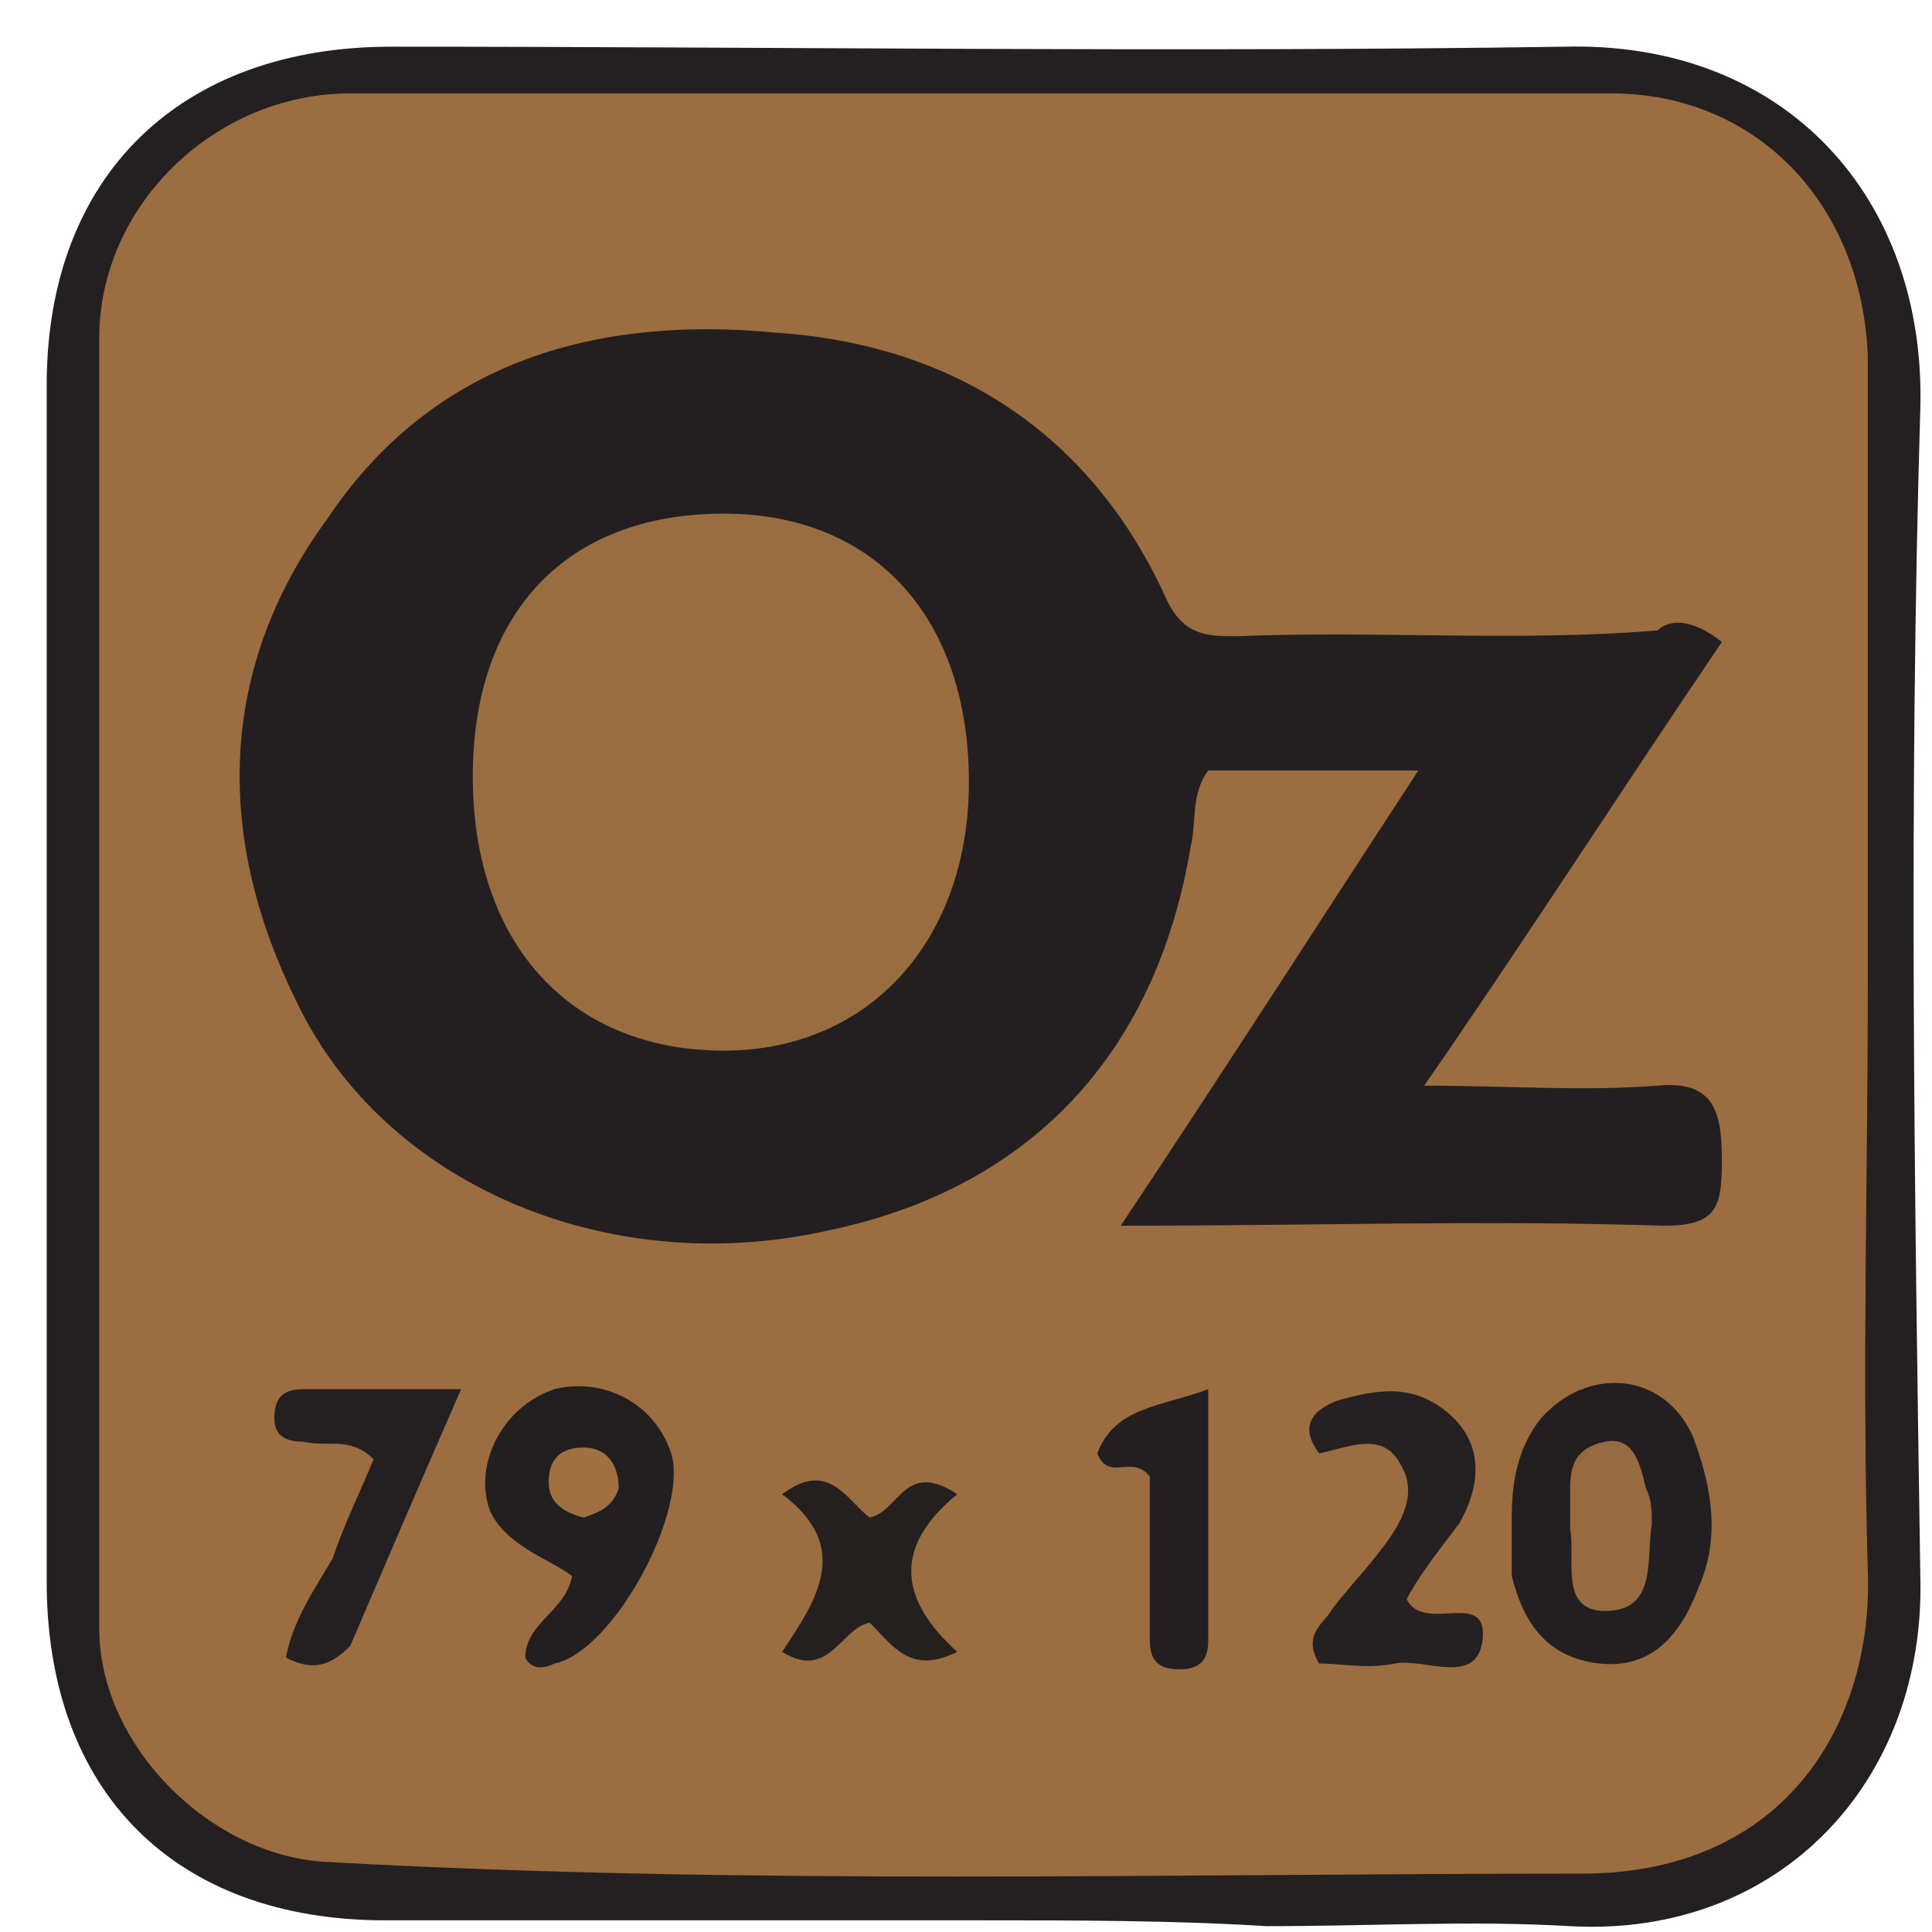 <?xml version="1.0" encoding="utf-8"?>
<!-- Generator: Adobe Illustrator 16.0.0, SVG Export Plug-In . SVG Version: 6.00 Build 0)  -->
<!DOCTYPE svg PUBLIC "-//W3C//DTD SVG 1.1//EN" "http://www.w3.org/Graphics/SVG/1.1/DTD/svg11.dtd">
<svg version="1.1" id="Layer_1" xmlns="http://www.w3.org/2000/svg" xmlns:xlink="http://www.w3.org/1999/xlink" x="0px" y="0px"
	 width="33.1px" height="33.1px" viewBox="0 0 33.1 33.1" style="enable-background:new 0 0 33.1 33.1;" xml:space="preserve">
<style type="text/css">
<![CDATA[
	.st0{fill-rule:evenodd;clip-rule:evenodd;fill:#A07041;}
	.st1{fill-rule:evenodd;clip-rule:evenodd;fill:#221F20;}
	.st2{fill-rule:evenodd;clip-rule:evenodd;fill:#231F20;}
	.st3{fill-rule:evenodd;clip-rule:evenodd;fill:#242020;}
	.st4{fill-rule:evenodd;clip-rule:evenodd;fill:#242021;}
	.st5{fill-rule:evenodd;clip-rule:evenodd;fill:#242022;}
	.st6{fill-rule:evenodd;clip-rule:evenodd;fill:#252021;}
	.st7{fill-rule:evenodd;clip-rule:evenodd;fill:#976A3F;}
	.st8{fill-rule:evenodd;clip-rule:evenodd;fill:#9A6D40;}
	.st9{fill-rule:evenodd;clip-rule:evenodd;fill:#9B6D40;}
]]>
</style>
<g>
	<path class="st5" d="M16.8,32.9c-3.4,0-6.8,0-10.2,0c-3.6,0-5.8-2.2-5.8-5.8c0-6.8,0-13.7,0-20.5c0-3.6,2.3-5.8,5.9-5.8
		c6.7,0,13.4,0.1,20.1,0c3.8-0.1,6.2,2.6,6.1,6.2c-0.2,6.7-0.1,13.4,0,20c0.1,3.5-2.4,6.2-6,6c-1.7-0.1-3.4,0-5.2,0
		C20.1,32.9,18.4,32.9,16.8,32.9C16.8,32.9,16.8,32.9,16.8,32.9z"/>
	<path class="st9" d="M32,16.9c0,3.3-0.1,6.6,0,10c0.1,2.6-1.4,5.2-4.9,5.2c-7.2,0-14.3,0.2-21.5-0.2c-2-0.1-3.9-2-3.9-4
		c0-7.4,0-14.7,0-22.1c0-2.3,2-4.2,4.3-4.2c7.2,0,14.4,0,21.6,0c2.5,0,4.3,1.9,4.4,4.5C32,9.8,32,13.4,32,16.9z"/>
	<path class="st2" d="M29.5,11c-1.7,2.5-3.3,5-5.1,7.6c1.4,0,2.7,0.1,4,0c1-0.1,1.1,0.5,1.1,1.3c0,0.8-0.1,1.1-1,1.1
		c-3-0.1-6,0-9.3,0c1.8-2.7,3.4-5.2,5.1-7.8c-1.3,0-2.4,0-3.6,0c-0.3,0.4-0.2,0.9-0.3,1.3c-0.6,3.6-2.8,5.9-6.3,6.6
		c-3.7,0.8-7.5-0.8-9-3.9c-1.4-2.8-1.4-5.7,0.5-8.3c1.8-2.7,4.6-3.5,7.7-3.2c3,0.2,5.4,1.7,6.7,4.6c0.3,0.6,0.7,0.6,1.2,0.6
		c2.4-0.1,4.8,0.1,7.2-0.1C28.6,10.6,29,10.6,29.5,11z"/>
	<path class="st2" d="M25.9,26c0-0.6,0.1-1.2,0.5-1.7c0.8-0.9,2.1-0.8,2.6,0.3c0.3,0.8,0.5,1.7,0.1,2.6c-0.3,0.8-0.8,1.4-1.7,1.3
		c-0.9-0.1-1.3-0.7-1.5-1.5C25.9,26.7,25.9,26.4,25.9,26z"/>
	<path class="st1" d="M9,28.4C9,27.8,9.7,27.6,9.8,27c-0.4-0.3-1.1-0.5-1.4-1.1c-0.3-0.8,0.2-1.8,1.1-2.1c0.8-0.2,1.7,0.2,2,1.1
		c0.3,1-1,3.4-2,3.6C9.3,28.6,9.1,28.6,9,28.4z"/>
	<path class="st6" d="M24.1,27.4c0.3,0.6,1.4-0.2,1.3,0.7c-0.1,0.8-1,0.3-1.5,0.4c-0.5,0.1-0.9,0-1.3,0c-0.3-0.5,0.1-0.7,0.2-0.9
		c0.3-0.4,0.6-0.7,0.9-1.1c0.3-0.4,0.6-0.9,0.3-1.4c-0.3-0.6-0.9-0.3-1.4-0.2c-0.3-0.4-0.2-0.7,0.3-0.9c0.7-0.2,1.3-0.3,1.9,0.2
		c0.6,0.5,0.6,1.2,0.2,1.9C24.7,26.5,24.3,27,24.1,27.4z"/>
	<path class="st4" d="M4.9,28.4c0.1-0.6,0.5-1.2,0.8-1.7c0.2-0.6,0.5-1.2,0.7-1.7c-0.4-0.4-0.8-0.2-1.2-0.3c-0.3,0-0.5-0.1-0.5-0.4
		c0-0.4,0.2-0.5,0.5-0.5c0.8,0,1.7,0,2.7,0c-0.7,1.6-1.3,3-1.9,4.4C5.6,28.6,5.3,28.6,4.9,28.4z"/>
	<path class="st3" d="M16.4,28.3c-0.8,0.4-1.1-0.1-1.5-0.5c-0.5,0.1-0.7,1-1.5,0.5c0.6-0.9,1.2-1.8,0-2.7c0.8-0.6,1.1,0.1,1.5,0.4
		c0.5-0.1,0.6-1,1.5-0.4C15.3,26.5,15.4,27.4,16.4,28.3z"/>
	<path class="st2" d="M19.7,25.3c-0.3-0.4-0.7,0.1-0.9-0.4c0.3-0.8,1.1-0.8,1.9-1.1c0,1.5,0,2.9,0,4.3c0,0.3-0.1,0.5-0.5,0.5
		c-0.4,0-0.5-0.2-0.5-0.5C19.7,27,19.7,26.1,19.7,25.3z"/>
	<path class="st8" d="M16.6,13.4c0,2.7-1.7,4.6-4.2,4.6c-2.6,0-4.3-1.8-4.3-4.7c0-2.8,1.6-4.5,4.3-4.5C15,8.8,16.6,10.6,16.6,13.4z"
		/>
	<path class="st7" d="M26.9,26.2c0-0.3,0-0.5,0-0.7c0-0.4,0.1-0.7,0.6-0.8c0.5-0.1,0.6,0.4,0.7,0.8c0.1,0.2,0.1,0.4,0.1,0.6
		c-0.1,0.6,0.1,1.5-0.8,1.5C26.7,27.6,27,26.7,26.9,26.2z"/>
	<path class="st0" d="M10,26c-0.4-0.1-0.6-0.3-0.6-0.6c0-0.4,0.2-0.6,0.6-0.6c0.4,0,0.6,0.3,0.6,0.7C10.5,25.8,10.3,25.9,10,26z"/>
</g>
</svg>

